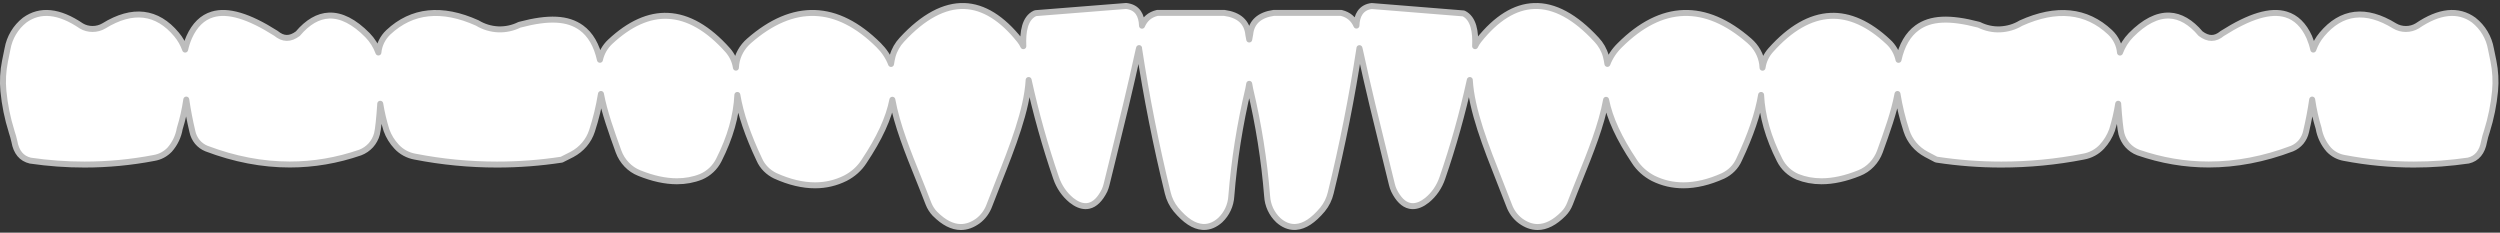 <svg width="419" height="39" viewBox="0 0 419 39" fill="none" xmlns="http://www.w3.org/2000/svg">
  <rect x="0" y="0" width="419" height="39" fill="#333333" stroke="none"/>
  <path d="M417.9 10.24L417.48 8.2C417.15 6.29 416.13 4.57 414.59 3.36C412.01 1.49 408.82 1.82 405.12 4.34C403.98 5.03 402.47 5.03 401.33 4.34C396.52 1.38 392.42 1.86 389.15 5.78C388.52 6.53 388.04 7.39 387.71 8.31C387.55 7.59 387.32 6.89 387.03 6.21C386.12 4.2 384.81 2.92 383.13 2.42C380.55 1.64 377.07 2.68 372.44 5.62C371.27 6.6 370.12 6.61 368.82 5.64C367.18 3.7 365.42 2.68 363.59 2.61C361.54 2.53 359.38 3.63 357.15 5.89C356.34 6.72 355.72 7.72 355.31 8.81C355.2 7.53 354.61 6.32 353.64 5.41C349.69 1.7 344.67 1.18 338.7 3.88C337.67 4.51 336.47 4.86 335.25 4.92C334.01 4.98 332.8 4.71 331.71 4.17L331.62 4.14C326.75 2.86 323.57 3.01 321.31 4.66C319.79 5.77 318.75 7.53 318.19 10.03C317.94 8.87 317.34 7.8 316.47 7.01C313.24 3.98 309.97 2.5 306.78 2.66C303.4 2.81 300.03 4.75 296.76 8.42C296.05 9.22 295.59 10.19 295.42 11.24C295.41 11.28 295.41 11.31 295.4 11.35C295.39 11.13 295.37 10.91 295.34 10.7C295.13 9.23 294.37 7.86 293.19 6.84C285.78 0.38 278.48 0.62 271.49 7.57C270.55 8.48 269.85 9.55 269.4 10.71C269.34 10.27 269.25 9.83 269.14 9.4C268.85 8.36 268.3 7.41 267.58 6.65C264.01 2.78 260.49 0.87 257.1 1.01C253.9 1.12 250.78 3.06 247.84 6.75C247.6 7.05 247.39 7.39 247.23 7.74C247.34 5.36 247 3.08 245.3 2.25L229.9 1.01C229.04 1.11 228.38 1.49 227.94 2.13C227.57 2.67 227.37 3.39 227.34 4.29C226.85 3.18 226.02 2.47 224.85 2.18L224.79 2.16H213.48C211.07 2.5 209.73 3.72 209.53 5.75C209.47 6.04 209.41 6.33 209.37 6.62C209.33 6.34 209.28 6.08 209.22 5.8C209.01 3.72 207.68 2.5 205.19 2.16H194.02L193.9 2.18C192.72 2.47 191.89 3.18 191.4 4.31C191.37 3.4 191.17 2.67 190.8 2.13C190.36 1.49 189.7 1.11 188.74 1L173.62 2.2L173.44 2.25C171.74 3.07 171.4 5.34 171.51 7.74C171.35 7.39 171.14 7.05 170.9 6.75C167.96 3.06 164.84 1.12 161.64 1.01C158.28 0.89 154.73 2.78 151.17 6.64C150.44 7.41 149.89 8.36 149.6 9.41C149.49 9.84 149.4 10.28 149.34 10.72C148.9 9.56 148.19 8.49 147.26 7.57C140.26 0.62 132.95 0.38 125.55 6.84C124.37 7.86 123.61 9.23 123.4 10.7C123.37 10.91 123.35 11.12 123.34 11.34C123.33 11.3 123.33 11.28 123.32 11.24C123.15 10.19 122.68 9.22 121.98 8.42C118.71 4.75 115.34 2.81 111.96 2.66C108.76 2.5 105.5 3.98 102.27 7C101.41 7.8 100.8 8.86 100.55 10.02C99.99 7.54 98.96 5.77 97.43 4.66C95.17 3.02 91.99 2.85 87.12 4.14L87.03 4.17C85.94 4.71 84.71 4.97 83.49 4.92C82.27 4.86 81.07 4.51 79.99 3.85C74.06 1.18 69.05 1.7 65.09 5.41C64.13 6.32 63.54 7.52 63.42 8.8C63.02 7.71 62.4 6.72 61.59 5.89C59.36 3.63 57.2 2.53 55.15 2.61C53.32 2.68 51.56 3.7 49.92 5.64C48.62 6.61 47.47 6.6 46.24 5.58C41.67 2.68 38.19 1.64 35.61 2.42C33.93 2.92 32.62 4.2 31.71 6.22C31.42 6.89 31.19 7.59 31.03 8.31C30.7 7.39 30.22 6.53 29.59 5.78C26.32 1.86 22.22 1.38 17.41 4.34C16.27 5.03 14.74 5.02 13.64 4.35C9.92 1.82 6.73 1.49 4.14 3.37C2.61 4.57 1.59 6.29 1.26 8.18L0.84 10.24C0.51 11.89 0.41 13.58 0.57 15.26C0.79 17.55 1.25 19.83 1.94 22.02V22.04C2.13 22.59 2.29 23.16 2.41 23.71C2.72 25.5 3.61 26.57 5.08 26.92C8.1 27.36 11.13 27.58 14.16 27.58C18.07 27.58 21.97 27.21 25.83 26.47C26.83 26.3 27.72 25.83 28.44 25.08C29.33 24.07 29.91 22.83 30.12 21.57C30.62 19.97 30.98 18.34 31.22 16.69C31.48 18.5 31.83 20.3 32.25 22.06C32.38 22.69 32.67 23.29 33.07 23.78C33.48 24.27 34.01 24.66 34.61 24.9C39.3 26.68 43.96 27.57 48.56 27.57C52.55 27.57 56.5 26.9 60.38 25.56C61.06 25.3 61.67 24.88 62.16 24.34C62.64 23.8 63 23.14 63.18 22.44C63.38 21.73 63.58 19.62 63.73 17.39C63.97 18.88 64.32 20.35 64.77 21.81C65.14 22.84 65.71 23.77 66.47 24.58C67.27 25.45 68.36 26.04 69.54 26.25C74.09 27.14 78.7 27.58 83.31 27.58C86.92 27.58 90.53 27.31 94.13 26.76L95.87 25.88C97.49 25.02 98.68 23.61 99.22 21.93C99.88 19.92 100.38 17.86 100.72 15.75C101.3 18.84 102.5 22.15 103.67 25.4C103.97 26.22 104.43 26.95 105.03 27.58C105.63 28.21 106.34 28.69 107.15 29.01C109.4 29.92 111.51 30.38 113.45 30.38C114.89 30.38 116.24 30.13 117.49 29.63C118.78 29.08 119.85 28.08 120.48 26.81C122.38 23.05 123.41 19.45 123.58 15.91C124.11 19.07 125.34 22.7 127.27 26.76C127.78 27.93 128.74 28.89 129.96 29.48H129.97C132.3 30.53 134.52 31.06 136.6 31.06C138.4 31.06 140.09 30.66 141.68 29.87C142.97 29.21 144.05 28.24 144.79 27.09C147.39 23.2 148.95 19.83 149.56 16.72C150.33 20.96 152.17 25.53 153.98 30C154.53 31.38 155.09 32.76 155.61 34.13C155.86 34.77 156.24 35.36 156.71 35.85H156.72C158.17 37.31 159.62 38.05 161.04 38.05C162 38.05 162.96 37.71 163.9 37.03C164.78 36.37 165.44 35.46 165.82 34.42C166.31 33.12 166.83 31.81 167.35 30.5C169.7 24.56 172.11 18.46 172.4 13.41C173.62 18.97 175.16 24.47 177 29.82C177.5 31.3 178.39 32.59 179.57 33.56C180.4 34.22 181.2 34.55 181.95 34.55C182.13 34.55 182.32 34.53 182.49 34.49C183.5 34.27 184.38 33.4 185.12 31.92C185.26 31.6 185.38 31.26 185.46 30.92C185.82 29.44 186.19 27.94 186.57 26.4C187.99 20.65 189.45 14.7 190.82 8.4C190.85 8.29 190.88 8.17 190.91 8.06V8.15C192.15 16.27 193.77 24.41 195.71 32.32C195.95 33.34 196.42 34.31 197.08 35.11C198.64 36.97 200.1 37.93 201.54 38.03C201.63 38.04 201.71 38.04 201.8 38.04C202.74 38.04 203.65 37.66 204.51 36.89C205.62 35.84 206.28 34.41 206.37 32.87C206.85 26.84 207.81 20.81 209.21 14.92C209.27 14.63 209.32 14.34 209.37 14.05C209.41 14.34 209.47 14.64 209.53 14.93C210.93 20.81 211.89 26.84 212.37 32.86C212.46 34.41 213.12 35.84 214.24 36.9C215.09 37.66 216 38.04 216.94 38.04C217.03 38.04 217.11 38.04 217.2 38.03C218.64 37.92 220.1 36.97 221.66 35.11C222.32 34.31 222.79 33.35 223.03 32.33C224.97 24.41 226.59 16.28 227.84 8.1V8.07C227.87 8.17 227.89 8.27 227.92 8.38C229.29 14.71 230.76 20.67 232.18 26.43C232.55 27.96 232.92 29.46 233.28 30.91C233.36 31.25 233.47 31.59 233.63 31.93C234.36 33.4 235.24 34.27 236.25 34.49C236.43 34.53 236.61 34.55 236.79 34.55C237.54 34.55 238.34 34.22 239.17 33.56C240.35 32.6 241.24 31.3 241.74 29.82C243.58 24.48 245.12 18.98 246.34 13.41C246.63 18.46 249.04 24.56 251.39 30.5C251.91 31.81 252.43 33.12 252.92 34.41C253.3 35.46 253.96 36.37 254.85 37.03C255.78 37.71 256.74 38.05 257.7 38.05C259.12 38.05 260.57 37.31 262.02 35.85C262.51 35.36 262.88 34.78 263.13 34.13C263.65 32.76 264.21 31.38 264.76 30.01C266.57 25.53 268.41 20.97 269.18 16.73C269.79 19.83 271.35 23.2 273.94 27.08C274.69 28.24 275.77 29.21 277.06 29.88C278.65 30.67 280.34 31.06 282.14 31.06C284.22 31.06 286.44 30.53 288.78 29.48C290 28.9 290.95 27.94 291.46 26.77C293.4 22.69 294.63 19.06 295.16 15.91C295.33 19.45 296.36 23.05 298.26 26.81C298.89 28.08 299.96 29.08 301.26 29.63C302.51 30.13 303.85 30.38 305.29 30.38C307.23 30.38 309.34 29.92 311.59 29.01C312.4 28.69 313.11 28.21 313.71 27.58C314.31 26.95 314.77 26.22 315.07 25.4C316.24 22.15 317.44 18.84 318.02 15.75C318.36 17.84 318.86 19.91 319.52 21.92C320.06 23.61 321.25 25.02 322.87 25.88L324.45 26.71L324.61 26.76C328.21 27.31 331.82 27.58 335.43 27.58C340.04 27.58 344.64 27.14 349.19 26.25C350.38 26.04 351.47 25.45 352.27 24.59C353.03 23.77 353.6 22.84 353.98 21.79C354.43 20.34 354.77 18.88 355.01 17.39C355.16 19.61 355.36 21.72 355.55 22.43C355.74 23.14 356.1 23.8 356.58 24.34C357.07 24.88 357.68 25.3 358.37 25.56C362.24 26.9 366.18 27.57 370.18 27.57C374.78 27.57 379.45 26.68 384.15 24.9C384.73 24.66 385.26 24.27 385.67 23.78C386.07 23.29 386.36 22.69 386.49 22.08C386.91 20.31 387.26 18.5 387.52 16.69C387.76 18.32 388.12 19.93 388.6 21.5C388.83 22.83 389.41 24.07 390.32 25.1C391.02 25.83 391.91 26.3 392.9 26.47C396.76 27.21 400.66 27.58 404.57 27.58C407.61 27.58 410.66 27.35 413.7 26.91C415.13 26.57 416.02 25.5 416.33 23.73C416.45 23.16 416.6 22.59 416.8 22.02C417.49 19.83 417.95 17.55 418.17 15.26C418.33 13.58 418.23 11.89 417.9 10.24Z" fill="white" stroke="#BDBDBD" stroke-linejoin="round" />
</svg>